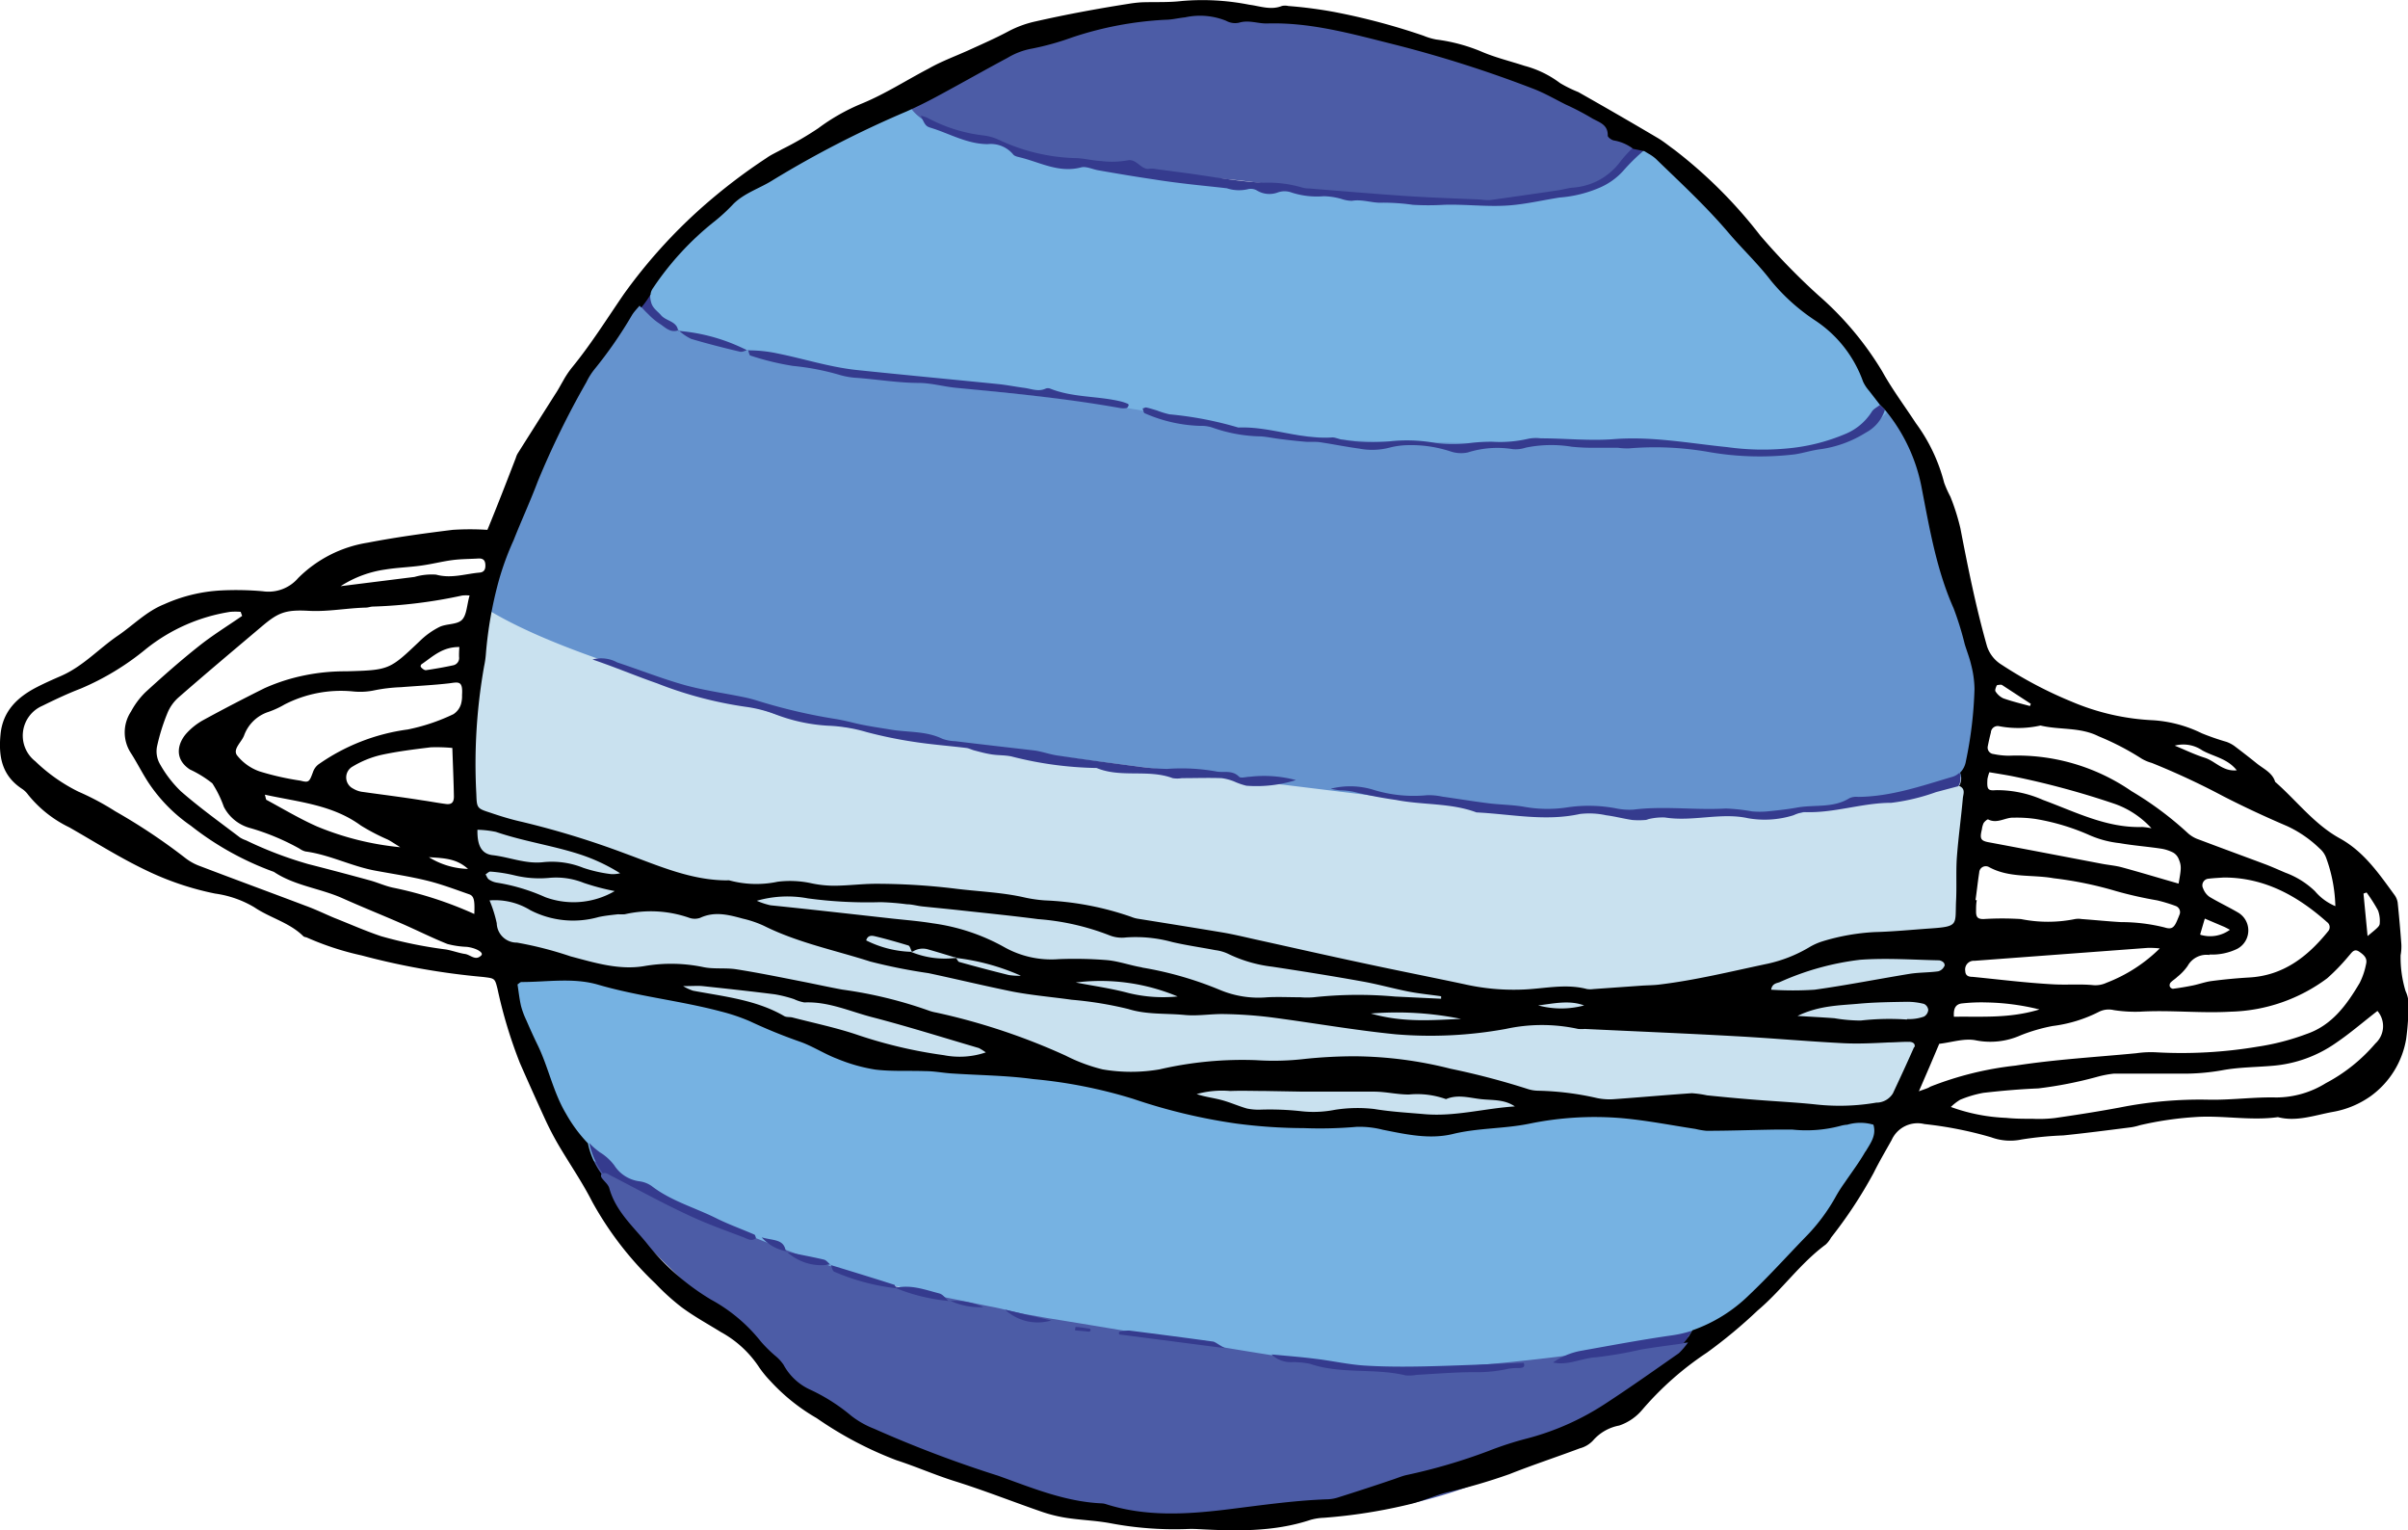 <svg xmlns="http://www.w3.org/2000/svg" viewBox="0 0 260.85 165.73"><defs><style>.cls-1{fill:#c9e1ef;}.cls-2{fill:#6593ce;}.cls-3{fill:#76b2e2;}.cls-4{fill:#4c5ca6;}.cls-5{fill:#353b8e;}</style></defs><g id="Calque_2" data-name="Calque 2"><g id="Calque_1-2" data-name="Calque 1"><path class="cls-1" d="M52.6,63.43s69.63,28.37,160.32,19c0,19-1.27,19.06-1.27,19.06S156.49,123.71,51.72,89.86A90.28,90.28,0,0,1,52.6,63.43Z"/><path class="cls-2" d="M69.34,31.21s96.39,24.86,135.5,12.61C213.85,62,215.4,77.51,214,83.3a21.67,21.67,0,0,1-5.1,2.13c-5.93,1.57-15.29,3.1-18,2.72-4-.57-25.64,0-30.92-.63S88.48,79,83.84,77.28,61.41,71.41,52.6,65.87C53.06,59.7,62.68,40,69.34,31.21Z"/><path class="cls-1" d="M212.89,101.4s-13.3.56-23.73,5.37-44.41-2.1-44.41-2.1-41.85-8.67-49.5-8a74.7,74.7,0,0,1-15.66-.6,68.66,68.66,0,0,1-10.25-1.66c-3.57-1.06-18.48-6-18.48-6s1.77,15.1,3.3,15.38,82.36,29.19,151.45,17.48A154.94,154.94,0,0,0,212.89,101.4Z"/><path class="cls-3" d="M204.85,121.21s-9.69,18.57-19.08,23c-20.71,3.38-26.69,4.85-33.63,4.24s-18.24-1.83-30.75-4.2-38.17-5.7-59.61-20c-7.66-16.29-7.62-20.56-7.62-20.56l16.7,3s15.84,4.32,22.66,6.77,18.68,1.82,18.68,1.82l18.23,4.43,8.51,1.42h17.21l15.49-1.42Z"/><path class="cls-4" d="M61.78,124.29A162.73,162.73,0,0,0,95,138.75c2.58.78,5.27,1.32,8,1.87,1.54.3,3.1.64,4.66.94,1.17.23,2.56.63,3.74.82.9.14,1.45.26,2.31.4,23.59,3.83,32.48,5.84,41.17,5.46a249.47,249.47,0,0,0,30.91-4c-7.44,6.12-22.35,18.67-40,19.54s-44.05,2.52-63.72-17.07S68.35,133.85,61.78,124.29Z"/><path class="cls-3" d="M98.25,10.89S75.51,19.58,69.34,31.21c2,5.73,11,6.67,11,6.67s18.74,3.8,30.26,4.81a208.25,208.25,0,0,1,24.26,3.94l12,1.1,15.54.33h16.17l7.18.53s10.08,1.31,16.06-2,1.24-4.73,1.24-4.73-3.78-7.53-5.59-8-19.82-18.72-19.82-18.72a50.87,50.87,0,0,1-17.59,5.61c-9.26.92-23.88-.59-35.46-2.49C124.61,18.31,105,15.59,98.25,10.89Z"/><path class="cls-4" d="M98.25,10.5s-.16,1.57,2.67,3c1.44.73,4.69,1.14,7,1.9,1.76.59,3.43,1.65,5.82,2,4.05.67,11.18,1.26,19.14,2,4.7.44,8.77,1.24,12.21,1.56,20.67,1.9,20.33,1,25-.25a12.41,12.41,0,0,0,7.54-5.06S139.33-13.11,98.25,10.5Z"/><path d="M103.39,103.73l.12,0,.12,0a.56.56,0,0,0,0-.08Z"/><path d="M98.78,103.1s0,.05,0,.07l.09,0h-.12Z"/><path class="cls-5" d="M175.57,17.44a7,7,0,0,1-5.19,2.88c-.56.05-1.1.22-1.65.3-2.44.36-4.89.71-7.33,1.05a6.06,6.06,0,0,1-1-.06c-2.47-.11-4.94-.19-7.4-.34s-5.09-.37-7.64-.57l-3.56-.29a2.76,2.76,0,0,1-.71-.09,12.93,12.93,0,0,0-4.2-.53c-2.69-.13-5.37-.62-8.06-1l-3.56-.47a2.48,2.48,0,0,0-.71-.05c-1,.19-1.38-1.16-2.49-.89a9.71,9.71,0,0,1-2.8.06c-1-.05-1.91-.32-2.86-.32a20.69,20.69,0,0,1-8.25-2,5.68,5.68,0,0,0-1.61-.45,16.91,16.91,0,0,1-6.12-1.93,4.24,4.24,0,0,0-.68-.21c.45,1,.54,1.15,1.08,1.31,2,.61,3.9,1.75,6.15,1.77a3.16,3.16,0,0,1,2.77,1.11c.15.21.55.27.85.35,2.13.54,4.14,1.68,6.5,1.06.55-.15,1.23.2,1.86.31,2,.35,4.07.7,6.12,1,1.17.19,2.36.34,3.55.48,1.42.17,2.85.3,4.27.47a4.17,4.17,0,0,0,2.35.08,1.33,1.33,0,0,1,.91.16,2.6,2.6,0,0,0,2.29.2,2.17,2.17,0,0,1,1.4,0,8.85,8.85,0,0,0,3.54.42,7.64,7.64,0,0,1,1.88.28,3.82,3.82,0,0,0,1.16.22c1.14-.2,2.23.26,3.3.2a22.76,22.76,0,0,1,3.32.23,28.78,28.78,0,0,0,3.35,0c2.38-.08,4.74.25,7.14.06,1.85-.15,3.62-.57,5.42-.85a13.49,13.49,0,0,0,4.38-1.09,7.33,7.33,0,0,0,2.49-1.79,20.69,20.69,0,0,1,2-2h0l.26-.25-1.21-.25A14.11,14.11,0,0,0,175.57,17.44Z"/><path class="cls-5" d="M171.24,146.29a7.59,7.59,0,0,0-3,1.26c1.64.37,3.07-.48,4.63-.56a43.8,43.8,0,0,0,4.93-.85c1.4-.23,2.83-.42,4.53-.65a6.54,6.54,0,0,0,.95-1.38,12.15,12.15,0,0,1-2.14.5C177.83,145.08,174.54,145.7,171.24,146.29Z"/><path class="cls-5" d="M71.37,35c.64.39,1.19,1.08,2.08.78-.14-1-1.29-1-1.83-1.63-.4-.47-.94-.76-1.1-1.47a2.61,2.61,0,0,1-.08-.86,10.77,10.77,0,0,1-1,1.4c.29.31.55.59.82.84A6.87,6.87,0,0,0,71.37,35Z"/><path d="M260.59,107.34a12.49,12.49,0,0,1-.54-3.89,5.3,5.3,0,0,0,.08-1.19c-.11-1.51-.24-3-.4-4.53a1.9,1.9,0,0,0-.38-.86c-1.68-2.3-3.29-4.65-5.89-6.08-2.76-1.52-4.66-4.07-7-6.12-.3-1-1.26-1.4-2-2s-1.62-1.28-2.44-1.9a3.63,3.63,0,0,0-.83-.43,26.47,26.47,0,0,1-2.68-.93A14,14,0,0,0,233.25,78a25.44,25.44,0,0,1-8.8-2,44.72,44.72,0,0,1-7.6-4,3.69,3.69,0,0,1-1.6-2c-1.2-4.21-2.06-8.5-2.89-12.8a23.64,23.64,0,0,0-1.08-3.41,12,12,0,0,1-.68-1.52,18.65,18.65,0,0,0-3.06-6.44c-1.22-1.87-2.57-3.67-3.65-5.62A34.4,34.4,0,0,0,197,32a70.69,70.69,0,0,1-6.33-6.51,51,51,0,0,0-9.29-9.27c-.59-.42-1.14-.88-1.76-1.25q-4.31-2.55-8.65-5A14.27,14.27,0,0,1,169,9a11.11,11.11,0,0,0-3.85-1.87c-1.59-.52-3.23-.91-4.76-1.58a18.81,18.81,0,0,0-4.8-1.27,6.64,6.64,0,0,1-1.38-.41,71.55,71.55,0,0,0-9.45-2.53,47.09,47.09,0,0,0-5.2-.69,1.54,1.54,0,0,0-.71,0c-1.2.48-2.39,0-3.53-.14A26,26,0,0,0,128,.11c-1.43.17-2.88.09-4.32.14a13.52,13.52,0,0,0-1.41.16c-3.39.53-6.75,1.15-10.1,1.91a11.51,11.51,0,0,0-2.89,1.05c-1.4.75-2.86,1.39-4.31,2.05s-3,1.22-4.36,2c-2.4,1.25-4.68,2.73-7.19,3.77a21.68,21.68,0,0,0-4.78,2.7,34.48,34.48,0,0,1-3.92,2.27c-.56.32-1.15.57-1.67.94a61.56,61.56,0,0,0-7,5.35,56.89,56.89,0,0,0-8.47,9.4c-1.85,2.69-3.58,5.47-5.66,8A10.28,10.28,0,0,0,61,41.24c-.28.48-.55,1-.85,1.44-1.36,2.15-2.73,4.3-4.09,6.46a2.14,2.14,0,0,0-.18.44c-1,2.59-2,5.18-3.08,7.8a29.5,29.5,0,0,0-3.76,0c-3.08.38-6.16.8-9.21,1.39a13.67,13.67,0,0,0-7.53,3.83,4.23,4.23,0,0,1-3.83,1.43A32.61,32.61,0,0,0,24,63.94a17.2,17.2,0,0,0-6.22,1.5c-1.9.76-3.3,2.22-4.94,3.35C10.7,70.24,9,72.17,6.57,73.22,5.69,73.6,4.8,74,4,74.41,1.88,75.5.31,77,.06,79.5S.24,84,2.36,85.41a2.55,2.55,0,0,1,.69.66A12.92,12.92,0,0,0,7.51,89.6c2.84,1.62,5.59,3.37,8.57,4.77a31.41,31.41,0,0,0,7.22,2.4,11.29,11.29,0,0,1,4.26,1.49c1.7,1.15,3.8,1.64,5.3,3.13.1.1.31.09.45.17a31,31,0,0,0,5.87,1.91,77.6,77.6,0,0,0,13.15,2.33c1.27.16,1.27.12,1.57,1.32a50.84,50.84,0,0,0,2.42,8q1.34,3.06,2.74,6.11c.43.93.91,1.86,1.43,2.75,1.21,2.06,2.56,4,3.66,6.16A36.29,36.29,0,0,0,71,139a24.68,24.68,0,0,0,2.84,2.57c1.35,1,2.82,1.8,4.24,2.68a11.64,11.64,0,0,1,4.18,3.86,12,12,0,0,0,1.21,1.47,21,21,0,0,0,5,4,40,40,0,0,0,8.65,4.56c2.12.69,4.16,1.59,6.29,2.26,3.2,1,6.32,2.24,9.48,3.33a15.64,15.64,0,0,0,2.78.67c1.5.22,3,.27,4.51.54a37.35,37.35,0,0,0,8.31.65,11.39,11.39,0,0,1,1.17,0c4.14.22,8.28.34,12.32-1a6.09,6.09,0,0,1,1.41-.22,57.61,57.61,0,0,0,9.41-1.49c1.33-.32,2.56-.9,3.86-1.24a62.87,62.87,0,0,0,6.86-2c2.52-1,5.08-1.84,7.61-2.79a3,3,0,0,0,1.43-.84,4.94,4.94,0,0,1,2.84-1.63,5.61,5.61,0,0,0,2.51-1.72,33.79,33.79,0,0,1,7-6.18,54,54,0,0,0,5.5-4.57c2.61-2.2,4.58-5.08,7.36-7.13a2.89,2.89,0,0,0,.58-.75,48.79,48.79,0,0,0,4.61-7c.6-1.21,1.29-2.38,1.95-3.56a3.08,3.08,0,0,1,3.55-1.74,41.48,41.48,0,0,1,7.23,1.43,6,6,0,0,0,3.31.24,38.24,38.24,0,0,1,4.51-.44c2.45-.25,4.9-.57,7.35-.88a6,6,0,0,0,.93-.22,36.52,36.52,0,0,1,5.9-.88c3-.23,6.05.42,9.07,0,2,.53,4-.21,5.91-.56a10.08,10.08,0,0,0,4.16-1.73,9.61,9.61,0,0,0,3.82-6.17,28.47,28.47,0,0,0,.26-3.81A3.34,3.34,0,0,0,260.59,107.34Zm-4.23-10.69a17.22,17.22,0,0,1,1.24,1.94,3.28,3.28,0,0,1,.19,1.38c0,.32-.19.48-1.32,1.4-.15-1.6-.3-3.1-.44-4.6Zm-17.8-15.39c1.21.68,2.71.86,3.74,2.16-1.5.16-2.33-1-3.47-1.36s-2.17-.87-3.25-1.31A3.63,3.63,0,0,1,238.56,81.26Zm-22.27-7c0-.09.27-.09.41-.11a.32.32,0,0,1,.23.07l3.06,2-.09.24c-1-.27-1.94-.5-2.88-.83a2,2,0,0,1-.85-.75C216.08,74.76,216.2,74.45,216.29,74.26Zm-.62,5a.74.74,0,0,1,.87-.62,11,11,0,0,0,4.5-.07c2.07.5,4.29.15,6.3,1.17A28.86,28.86,0,0,1,232,82.16a4.41,4.41,0,0,0,1.09.46,80.5,80.5,0,0,1,7.77,3.62c2.26,1.16,4.57,2.23,6.91,3.23a12.78,12.78,0,0,1,3.51,2.42,2.43,2.43,0,0,1,.7,1,16.33,16.33,0,0,1,1,5.24,5.81,5.81,0,0,1-2.21-1.62,9.18,9.18,0,0,0-3.2-2c-.73-.31-1.46-.64-2.2-.92-2.38-.89-4.76-1.76-7.14-2.66a3.44,3.44,0,0,1-1.21-.69,36.19,36.19,0,0,0-6.12-4.56,21.82,21.82,0,0,0-13.28-3.84,8.35,8.35,0,0,1-1.66-.18.7.7,0,0,1-.63-.85Q215.49,80,215.67,79.31Zm23.67,24.11a6.26,6.26,0,0,0,3-.61,2.25,2.25,0,0,0,.13-3.92c-1-.59-2.11-1.11-3.13-1.72a1.93,1.93,0,0,1-.68-.9.72.72,0,0,1,.58-1.06c.55-.07,1.1-.09,1.66-.13,4.42,0,8,2,11.18,4.83a.67.67,0,0,1,.11,1c-2.23,2.76-4.87,4.81-8.6,5-1.35.08-2.7.21-4,.38-.71.09-1.39.35-2.09.49s-1.41.26-2.12.35a.44.44,0,0,1-.33-.24.47.47,0,0,1,.08-.43c.21-.23.5-.39.72-.61a5.64,5.64,0,0,0,1.14-1.21A2.33,2.33,0,0,1,239.34,103.42Zm-1-2.19c.17-.57.31-1.07.5-1.7l2,.85c.2.08.39.19.72.36A3.63,3.63,0,0,1,238.36,101.23ZM215.29,84.39a4.06,4.06,0,0,1,.21-.76c.88.15,1.74.28,2.59.45a89.94,89.94,0,0,1,11.06,3,9.81,9.81,0,0,1,3.91,2.62,7,7,0,0,0-1-.14c-3.88.12-7.26-1.65-10.75-2.93a12.3,12.3,0,0,0-5.09-1.06C215.32,85.65,215.23,85.48,215.29,84.39Zm-.6,5.43a2.28,2.28,0,0,1,.19-.69c.11-.17.41-.43.49-.39,1,.51,1.85-.24,2.78-.19a14.19,14.19,0,0,1,2.36.14,24.17,24.17,0,0,1,5.9,1.78,11,11,0,0,0,3.21.84c1.47.26,3,.37,4.45.59a4.34,4.34,0,0,1,1.36.44A1.42,1.42,0,0,1,236,93c.32.78.3,1,0,2.69-2.07-.59-4.11-1.21-6.17-1.77-.68-.18-1.4-.24-2.1-.37-4.05-.77-8.1-1.55-12.16-2.31C214.57,91.07,214.43,90.88,214.69,89.82Zm-.29,4.68a.71.71,0,0,1,1.06-.6c2.21,1.21,4.68.79,7,1.21a40.16,40.16,0,0,1,6.76,1.39,43.24,43.24,0,0,0,4.43,1,16.65,16.65,0,0,1,2.05.62.71.71,0,0,1,.37,1c-.05.15-.12.3-.18.45-.36.88-.61,1.12-1.4.87a19.39,19.39,0,0,0-4.73-.58c-1.42-.08-2.84-.23-4.26-.33a2.17,2.17,0,0,0-.72,0,14.82,14.82,0,0,1-5.86,0,32.34,32.34,0,0,0-4.06,0c-.62,0-.81-.2-.8-.86,0-.4,0-.8.08-1.19l-.14,0C214.14,96.54,214.24,95.51,214.4,94.5Zm-.7,11.29c-.42,0-.79-.1-.81-.63a.94.94,0,0,1,1-1.11l18.79-1.4a10.11,10.11,0,0,1,1.28.06,16.75,16.75,0,0,1-5.77,3.72,2.82,2.82,0,0,1-1.4.26c-1.5-.15-3,0-4.5-.1C219.4,106.43,216.55,106.07,213.7,105.79Zm7.23,3.53c-3.29,1-6.28.74-9.27.79-.06-.86.15-1.39.94-1.45a18.9,18.9,0,0,1,2.6-.1A25.62,25.62,0,0,1,220.93,109.32ZM54,63a30.41,30.41,0,0,1,1.63-4.48c.85-2.15,1.82-4.25,2.63-6.4a92.65,92.65,0,0,1,5.26-10.73A7.34,7.34,0,0,1,64.39,40a46.09,46.09,0,0,0,4.08-5.89c.2-.32.47-.61.81-1l.19.19a10.77,10.77,0,0,0,1-1.4,1.4,1.4,0,0,1,.27-.7A31.6,31.6,0,0,1,77.37,24a19.42,19.42,0,0,0,2.11-1.95c1.23-1.19,2.88-1.67,4.28-2.57A111.7,111.7,0,0,1,98.2,12.07c1.24-.55,2.45-1.16,3.64-1.81,2.45-1.32,4.87-2.7,7.31-4a7.76,7.76,0,0,1,2.66-1,29.46,29.46,0,0,0,4.36-1.22,37.91,37.91,0,0,1,10.06-1.9c.71,0,1.42-.19,2.14-.26a7.55,7.55,0,0,1,4.45.37,2,2,0,0,0,1.39.21c1.06-.33,2.06.11,3.07.08,4.7-.14,9.17,1.13,13.65,2.25a131.61,131.61,0,0,1,15.24,4.85c1.18.46,2.3,1.11,3.44,1.68a28.67,28.67,0,0,1,2.75,1.43c.74.47,1.85.66,1.8,1.94,0,.17.4.47.66.52a4.76,4.76,0,0,1,2.1.91l1.21.25.41.25h0a4.58,4.58,0,0,1,.82.57c2.68,2.6,5.43,5.13,7.87,8,1.49,1.76,3.18,3.34,4.59,5.18a21.45,21.45,0,0,0,4.79,4.32,13.26,13.26,0,0,1,5.21,6.64,4.17,4.17,0,0,0,.66,1l1.16,1.5.55.55a18.66,18.66,0,0,1,4,8.57c.85,4.38,1.6,8.8,3.44,12.93a33.4,33.4,0,0,1,1.2,3.87c.23.76.53,1.5.7,2.26a11,11,0,0,1,.36,2.6,43.83,43.83,0,0,1-.93,7.82,2.29,2.29,0,0,1-.63,1.25,1.69,1.69,0,0,1-.11,1.46l.08,0c.64.33.37.87.33,1.29-.19,2.14-.49,4.27-.65,6.42-.11,1.59,0,3.19-.09,4.79-.1,2.52.31,2.7-2.82,2.91-2,.14-4,.34-6,.39a23.44,23.44,0,0,0-5.64,1,6.73,6.73,0,0,0-1.5.68,15.21,15.21,0,0,1-4.42,1.74c-3.9.82-7.77,1.78-11.73,2.26-.63.08-1.27.08-1.91.12l-5.24.37a2.55,2.55,0,0,1-.72,0c-2.38-.63-4.76,0-7.13.06a24.23,24.23,0,0,1-6.18-.59c-3.67-.78-7.35-1.5-11-2.29-3.9-.83-7.78-1.71-11.68-2.57-1.16-.26-2.32-.54-3.5-.74-3.06-.51-6.13-1-9.19-1.49a3.22,3.22,0,0,1-.69-.2,32.32,32.32,0,0,0-9.34-1.78,15.17,15.17,0,0,1-2.13-.3c-2.58-.6-5.21-.66-7.81-1a71,71,0,0,0-8.36-.5c-1.51,0-3,.2-4.52.21a12,12,0,0,1-2.6-.29,10.84,10.84,0,0,0-3.55-.14A11.15,11.15,0,0,1,79,95.34a.85.85,0,0,0-.23,0c-3.92,0-7.44-1.59-11-2.89A93.82,93.82,0,0,0,56.53,89c-1.17-.26-2.31-.61-3.45-1-1.41-.45-1.43-.5-1.48-2a60.56,60.56,0,0,1,.84-13.84,9.9,9.9,0,0,0,.2-1.42A43.13,43.13,0,0,1,54,63Zm156.62,41.63a1,1,0,0,1-.66.56c-1,.14-2.06.11-3.08.27-3.43.56-6.85,1.24-10.3,1.72a35.33,35.33,0,0,1-4.72,0c.12-.69.6-.69.93-.82a29.61,29.61,0,0,1,8.7-2.42c2.84-.21,5.72,0,8.58.06C210.4,104.06,210.75,104.29,210.63,104.65Zm-39,4.25a9.61,9.61,0,0,1-5,0C168.23,108.7,170,108.26,171.64,108.9Zm-47.93-4.12c-1.25-.21-2.48-.66-3.74-.78a43.77,43.77,0,0,0-5.25-.11,10.39,10.39,0,0,1-6-1.35,21.9,21.9,0,0,0-7.66-2.53c-1.41-.23-2.84-.35-4.26-.5-4.44-.49-8.88-1-13.31-1.45a8,8,0,0,1-1.49-.49,12,12,0,0,1,5.54-.26,48.17,48.17,0,0,0,7.87.41,27.36,27.36,0,0,1,2.85.23c.55,0,1.1.17,1.66.23,1.42.15,2.84.28,4.27.44,2.76.3,5.54.58,8.3.94a26.62,26.62,0,0,1,7.66,1.73,3.67,3.67,0,0,0,1.86.25,14.9,14.9,0,0,1,5,.5c1.55.36,3.13.58,4.69.88a4.46,4.46,0,0,1,1.35.39,14.9,14.9,0,0,0,4.8,1.4c3.22.49,6.44,1,9.66,1.58,1.72.3,3.41.78,5.13,1.12,1.15.22,2.32.33,3.49.5l0,.27-5-.24a44.71,44.71,0,0,0-8.81.08,8.64,8.64,0,0,1-1.44,0c-1.19,0-2.39-.06-3.57,0a10.81,10.81,0,0,1-5.15-.8A38.36,38.36,0,0,0,123.71,104.78Zm3.9,3.15a15.76,15.76,0,0,1-5.34-.37c-1.9-.51-3.87-.78-5.72-1.14A21.61,21.61,0,0,1,127.61,107.93Zm-17-2.24a7.21,7.21,0,0,1-1.32-.08q-2.67-.66-5.31-1.4c-.16,0-.26-.26-.38-.43l-.12,0-.12,0a9.59,9.59,0,0,1-4.49-.61l-.09,0s0,0,0-.07a11.63,11.63,0,0,1-4.93-1.24c.18-.61.66-.51.94-.45,1.22.29,2.43.64,3.63,1,.17.06.25.41.36.66h.12a2,2,0,0,1,1.7-.22c.93.26,1.86.55,2.79.83l.19,0a.56.56,0,0,1,0,.08A24.11,24.11,0,0,1,110.64,105.69Zm47.72,4.67c-3.14.13-6.29.43-9.81-.58A34.87,34.87,0,0,1,158.36,110.36ZM41.78,61.67c1.25-.2,2.52-.24,3.78-.41s2.32-.46,3.49-.61c.94-.12,1.89-.11,2.84-.17.54,0,.68.3.69.73s-.12.76-.64.8c-1.56.14-3.07.67-4.7.22a6.66,6.66,0,0,0-2.34.25l-8,1A12,12,0,0,1,41.78,61.67Zm-8.32,4.48c2.09.11,4.12-.3,6.19-.35.23,0,.47-.1.71-.11a52.94,52.94,0,0,0,9.72-1.2,4,4,0,0,1,.79,0c-.3,1-.3,2.11-.83,2.64s-1.66.4-2.42.76a8.37,8.37,0,0,0-2.13,1.52c-3.3,3.13-3.29,3.16-8,3.29a21.83,21.83,0,0,0-6.38.91,20.7,20.7,0,0,0-2.46.92c-2.21,1.1-4.41,2.24-6.57,3.42a7.08,7.08,0,0,0-1.88,1.47c-.9,1-1.43,2.72.37,3.91A12,12,0,0,1,23,84.83a12.09,12.09,0,0,1,1.25,2.55,4.53,4.53,0,0,0,2.91,2.31,25.43,25.43,0,0,1,5.28,2.21,1.94,1.94,0,0,0,.65.31c2.62.35,5,1.61,7.58,2.08,1.88.35,3.78.63,5.63,1.09,1.54.38,3,.94,4.53,1.47.53.19.61.68.55,2.13a41.58,41.58,0,0,0-8.81-2.85c-.85-.18-1.66-.56-2.51-.79-2.22-.61-4.46-1.2-6.69-1.77A42.05,42.05,0,0,1,26.64,91,3.16,3.16,0,0,1,26,90.7c-2.15-1.64-4.35-3.21-6.4-5a12.65,12.65,0,0,1-2.3-3A2.78,2.78,0,0,1,17,80.89a21.4,21.4,0,0,1,1.13-3.65,4.55,4.55,0,0,1,1.22-1.72c2.93-2.56,5.92-5.07,8.89-7.58C30.07,66.38,30.83,66,33.46,66.15Zm16.27,5a.8.8,0,0,1-.6.89c-1,.22-2,.39-3,.54-.16,0-.38-.16-.51-.31s0-.33.14-.4c1.14-.79,2.19-1.82,4-1.8C49.73,70.55,49.72,70.85,49.73,71.16ZM48.67,74c1-.14,1.49-.3,1.38,1.28a3.11,3.11,0,0,1-.12,1,2,2,0,0,1-.81,1.06A21.1,21.1,0,0,1,44.17,79a21.84,21.84,0,0,0-9.7,3.8,1.8,1.8,0,0,0-.54.74c-.42,1.15-.46,1.24-1.39,1a29.61,29.61,0,0,1-4.42-1,5.36,5.36,0,0,1-2.45-1.75c-.47-.67.49-1.41.77-2.14a4.18,4.18,0,0,1,2.66-2.56,10,10,0,0,0,1.73-.8,13.36,13.36,0,0,1,7.42-1.41,7.44,7.44,0,0,0,2.35-.13,17.64,17.64,0,0,1,2.83-.33C45.18,74.28,46.93,74.2,48.67,74ZM39.09,89.4A22.78,22.78,0,0,0,42,90.92c.39.2.74.45,1.36.83a31.27,31.27,0,0,1-9-2.24c-1.88-.83-3.65-1.89-5.46-2.87-.1,0-.11-.27-.21-.58C32.35,86.86,36,87.14,39.09,89.4Zm.27-3.63a2.6,2.6,0,0,1-1.09-.36A1.35,1.35,0,0,1,38.22,83a10.64,10.64,0,0,1,3.05-1.24c1.78-.39,3.59-.61,5.39-.83A18.43,18.43,0,0,1,49,81c.06,1.82.14,3.54.17,5.25,0,.65-.25.89-.85.82-.87-.11-1.73-.28-2.59-.4C43.61,86.33,41.49,86.07,39.36,85.77ZM50.7,94.1a8.46,8.46,0,0,1-4.24-1.27C48.25,92.94,49.47,93,50.7,94.1Zm1.43,9.37c-.62.63-1.17-.08-1.76-.16s-1.38-.37-2.08-.49a47.34,47.34,0,0,1-7-1.43c-1.73-.58-3.41-1.33-5.11-2-1-.42-2-.91-3.08-1.3-3.8-1.44-7.62-2.84-11.42-4.29A5.84,5.84,0,0,1,20,92.86a64,64,0,0,0-7.51-5,28.43,28.43,0,0,0-4-2.13,18.57,18.57,0,0,1-4.67-3.29,3.52,3.52,0,0,1,.76-6c1.36-.67,2.73-1.32,4.14-1.86a28.59,28.59,0,0,0,7.12-4.32,19.39,19.39,0,0,1,9.09-4,7.22,7.22,0,0,1,1.14,0l.16.44c-1.56,1.08-3.19,2.08-4.67,3.26-2,1.58-3.92,3.28-5.8,5a8.6,8.6,0,0,0-1.57,2.1,4.08,4.08,0,0,0,0,4.51c.64,1,1.18,2.08,1.83,3.09a17.27,17.27,0,0,0,4.65,4.76,32.21,32.21,0,0,0,9,5c2.26,1.51,5,1.77,7.44,2.86,2.1.94,4.25,1.8,6.36,2.72,1.68.73,3.32,1.56,5,2.23a9.68,9.68,0,0,0,2.11.31C51.64,102.68,52.43,103.17,52.13,103.47Zm-.41-13.61a10.94,10.94,0,0,1,2,.23c2.92,1,6,1.45,8.93,2.38a19.68,19.68,0,0,1,4.53,2.1,3.32,3.32,0,0,1-1,.09,15,15,0,0,1-3-.68,9.11,9.11,0,0,0-4.43-.6c-1.86.18-3.58-.56-5.39-.77C52.05,92.46,51.69,91.38,51.72,89.86Zm.88,4.83c.17-.1.36-.31.52-.3a16,16,0,0,1,2.59.4,11.45,11.45,0,0,0,3.78.28,8.05,8.05,0,0,1,3.74.54,25.64,25.64,0,0,0,3.36.89,8.85,8.85,0,0,1-7.52.66,20.89,20.89,0,0,0-5.23-1.57,2.09,2.09,0,0,1-.88-.35C52.79,95.13,52.72,94.88,52.6,94.69Zm149.48,30c-.67,1.18-1.49,2.26-2.25,3.38a16.12,16.12,0,0,0-.91,1.41,20.24,20.24,0,0,1-3.43,4.58c-2,2.07-3.93,4.21-6,6.17a16.58,16.58,0,0,1-6.17,3.84,6.54,6.54,0,0,1-.95,1.38l.49-.07a8,8,0,0,1-1,1.17c-2.68,1.87-5.34,3.76-8.08,5.54a28.66,28.66,0,0,1-8.47,3.72,36,36,0,0,0-4.08,1.33,61.8,61.8,0,0,1-8.91,2.61c-.47.11-.91.3-1.36.45-2,.68-4.08,1.36-6.12,2a4.32,4.32,0,0,1-1.18.17c-3.68.14-7.3.68-11,1.13-4.26.51-8.59.74-12.8-.59a1.88,1.88,0,0,0-.47-.1c-4-.17-7.59-1.68-11.28-3a128.25,128.25,0,0,1-13.41-5.08,9.83,9.83,0,0,1-2.48-1.4,20,20,0,0,0-4.42-2.82,6.19,6.19,0,0,1-2.92-2.71,4.59,4.59,0,0,0-.93-1,14.65,14.65,0,0,1-1.53-1.52A17.66,17.66,0,0,0,77,140.73a25.8,25.8,0,0,1-7-6.17c-1.51-1.83-3.33-3.46-4-5.89-.12-.43-.58-.75-.84-1.15a.39.39,0,0,1,0-.4h0a8.35,8.35,0,0,1-1.47-3.3,15.81,15.81,0,0,1-2.37-3.2c-1.41-2.36-1.91-5.07-3.11-7.51-.42-.86-.81-1.73-1.19-2.61a8.88,8.88,0,0,1-.58-1.56c-.18-.78-.26-1.57-.38-2.33.18-.12.3-.26.42-.26,2.78,0,5.62-.5,8.32.29,4.38,1.28,8.92,1.73,13.3,2.9a20.26,20.26,0,0,1,3.16,1.07,56.84,56.84,0,0,0,5.31,2.17c1.42.48,2.71,1.35,4.12,1.88a18.23,18.23,0,0,0,4.12,1.17c1.8.22,3.64.1,5.46.17.94,0,1.88.19,2.82.25,3,.2,5.92.21,8.84.61A53,53,0,0,1,122.75,119a61.82,61.82,0,0,0,11.13,2.67,57,57,0,0,0,7.37.5,45.53,45.53,0,0,0,5.72-.14,10.24,10.24,0,0,1,2.84.32c2.52.5,5.07,1.07,7.6.45,2.72-.66,5.52-.55,8.26-1.11a35,35,0,0,1,10-.6c2.7.24,5.37.77,8,1.17a8.08,8.08,0,0,0,1.18.2c2.47,0,4.94-.09,7.42-.13.63,0,1.27,0,1.9,0a14.41,14.41,0,0,0,5.23-.41,3.4,3.4,0,0,1,.71-.12,5,5,0,0,1,2.83,0C203.3,123,202.57,123.87,202.08,124.73ZM74,106.79c1,0,1.57-.05,2.11,0,2.61.28,5.22.56,7.82.89a13.75,13.75,0,0,1,2.08.52,4.55,4.55,0,0,0,1.12.36c2.63-.12,5,1,7.44,1.62,3.84,1,7.65,2.2,11.47,3.32a6.56,6.56,0,0,1,.75.47,8.83,8.83,0,0,1-4.55.3A50.42,50.42,0,0,1,93,112.11c-2.33-.8-4.76-1.3-7.15-1.92-.3-.08-.67,0-.93-.17-3-1.74-6.48-2.1-9.84-2.73A5.27,5.27,0,0,1,74,106.79Zm55.61,11.7a10.26,10.26,0,0,1,3.65-.34c1.28-.05,2.56,0,3.84,0l4.07.07,3.84,0c1.27,0,2.55,0,3.83,0s2.53.32,3.8.31a9.27,9.27,0,0,1,4,.5c1.25-.54,2.53-.14,3.78,0s2.52,0,3.68.79c-3.28.21-6.48,1.12-9.76.84-1.83-.16-3.67-.26-5.47-.56a15.71,15.71,0,0,0-4.28.09,11.93,11.93,0,0,1-3.54.16,31.12,31.12,0,0,0-4.54-.18,6.1,6.1,0,0,1-1.42-.12c-.92-.26-1.8-.66-2.72-.91S130.56,118.8,129.65,118.49Zm77.73-5.08c-.74,1.68-1.51,3.34-2.29,5a2.1,2.1,0,0,1-1.8,1,23.47,23.47,0,0,1-6.43.21c-2.3-.25-4.61-.35-6.91-.54-1.67-.13-3.34-.29-5-.46a11.76,11.76,0,0,0-1.64-.23c-2.78.19-5.56.44-8.35.64a6.71,6.71,0,0,1-1.9-.11,31.41,31.41,0,0,0-6.41-.8,3.87,3.87,0,0,1-1.16-.2,81.85,81.85,0,0,0-8.31-2.18,43.48,43.48,0,0,0-10.36-1.35,52.46,52.46,0,0,0-5.47.29,28.91,28.91,0,0,1-5.26.13,39.81,39.81,0,0,0-10.45,1,18.21,18.21,0,0,1-6.16,0,18.53,18.53,0,0,1-4-1.49,69.56,69.56,0,0,0-14-4.66,4.81,4.81,0,0,1-.92-.25,46.94,46.94,0,0,0-9.27-2.24c-1.48-.27-3-.61-4.44-.89-2.34-.46-4.69-.94-7.05-1.31-1.16-.18-2.39,0-3.54-.23a17.07,17.07,0,0,0-6.41-.12c-2.74.47-5.39-.36-8-1.05A39.51,39.51,0,0,0,56,102.08a2.16,2.16,0,0,1-2.19-2.1,13.75,13.75,0,0,0-.78-2.47,7.32,7.32,0,0,1,4.42,1.06,10.12,10.12,0,0,0,7.4.74c.69-.15,1.41-.22,2.11-.3a5.76,5.76,0,0,0,.72,0,12.6,12.6,0,0,1,7,.39,1.78,1.78,0,0,0,1.16,0c1.58-.74,3.11-.33,4.65.09a11.58,11.58,0,0,1,2.26.77c3.66,1.83,7.66,2.63,11.52,3.87a59.87,59.87,0,0,0,6.32,1.26c3,.64,6.07,1.38,9.12,2,2.11.4,4.26.58,6.39.88a40,40,0,0,1,6.12,1c2,.63,4.11.45,6.16.65,1.41.13,2.86-.14,4.29-.1a46.68,46.68,0,0,1,5,.35c4.51.59,9,1.39,13.52,1.84a45.44,45.44,0,0,0,11.92-.58,18.39,18.39,0,0,1,7.85,0,4.11,4.11,0,0,0,.71,0c5.42.26,10.84.48,16.25.78,3.9.21,7.79.56,11.69.76,1.67.09,3.35,0,5-.08.71,0,1.43-.08,2.15-.06C207.2,112.8,207.53,113.05,207.38,113.41Zm-.78-3a27.61,27.61,0,0,0-5,.11,17.22,17.22,0,0,1-2.84-.25c-1.18-.09-2.37-.15-4-.25,2.34-1.13,4.5-1.13,6.61-1.32,1.73-.16,3.48-.18,5.22-.21a7.31,7.31,0,0,1,1.87.23.81.81,0,0,1,.46.65.92.92,0,0,1-.46.72A4.78,4.78,0,0,1,206.6,110.36Zm1.29,7.81,1.22-2.82,1-2.36c1.34-.15,2.75-.64,4-.37a8.06,8.06,0,0,0,4.84-.56,18.82,18.82,0,0,1,3.45-1,15.1,15.1,0,0,0,5-1.53,2.37,2.37,0,0,1,1.62-.19,15.26,15.26,0,0,0,2.86.17c3.27-.19,6.55.19,9.81,0a18.24,18.24,0,0,0,10.45-3.62,22,22,0,0,0,2.32-2.4c.32-.34.57-.87,1.14-.48s.91.73.74,1.38a7.7,7.7,0,0,1-.68,2c-1.4,2.37-3,4.59-5.74,5.53a26,26,0,0,1-5.32,1.38,49.7,49.7,0,0,1-11,.61,11,11,0,0,0-2.14.1c-4.37.42-8.77.67-13.09,1.34a35.71,35.71,0,0,0-9.25,2.29C208.9,117.83,208.61,117.91,207.89,118.17ZM257.32,113a18.2,18.2,0,0,1-5.37,4.3,10.23,10.23,0,0,1-5.37,1.55c-2.47-.06-4.94.3-7.41.24a44.54,44.54,0,0,0-9.5.84c-2.35.44-4.72.81-7.09,1.15a14.62,14.62,0,0,1-2.39.08c-.95,0-1.91,0-2.86-.1a19.81,19.81,0,0,1-6-1.18,5.54,5.54,0,0,1,1-.78,12.12,12.12,0,0,1,2.52-.75c2-.23,4-.4,5.94-.48a43.59,43.59,0,0,0,6.34-1.24,11.1,11.1,0,0,1,1.86-.36c2.4,0,4.79,0,7.19,0a23.76,23.76,0,0,0,4.52-.36c1.79-.34,3.64-.33,5.46-.49a13.89,13.89,0,0,0,6.89-2.48c1.48-1,2.88-2.21,4.49-3.46A2.53,2.53,0,0,1,257.32,113Z"/><path class="cls-5" d="M65.64,127.05a1.9,1.9,0,0,1,.43.21c2.83,1.45,5.62,3,8.49,4.33,1.94.92,4,1.65,6,2.41.4.16.87.48,1.34.08-.06-.13-.08-.34-.18-.38-1.37-.6-2.79-1.1-4.13-1.77-2.35-1.17-4.92-1.88-7-3.49a3,3,0,0,0-1.32-.51,3.81,3.81,0,0,1-2.72-1.72,5.58,5.58,0,0,0-1.58-1.43,8.15,8.15,0,0,1-1.14-1,8.35,8.35,0,0,0,1.47,3.3A.53.53,0,0,1,65.64,127.05Z"/><path class="cls-5" d="M201.28,86.3a1.83,1.83,0,0,0-.94.14c-1.72,1.08-3.72.69-5.58,1-1.09.2-2.2.32-3.3.43a9.33,9.33,0,0,1-1.67,0,19.86,19.86,0,0,0-2.85-.31c-3.34.19-6.69-.3-10,.12a7.12,7.12,0,0,1-1.89-.14,15.88,15.88,0,0,0-5.24-.11,14.16,14.16,0,0,1-4.77-.07c-1.25-.21-2.54-.21-3.81-.37-1.66-.21-3.31-.48-5-.72a6.83,6.83,0,0,0-1.67-.15,14.81,14.81,0,0,1-5.92-.63,8.58,8.58,0,0,0-4.5-.07c.33.06.65.13,1,.17a8.12,8.12,0,0,1,1.41.14,47.08,47.08,0,0,0,4.68.9c2.89.57,5.91.3,8.71,1.35,3.73.18,7.44,1,11.21.17a8.55,8.55,0,0,1,2.84.14c.95.12,1.88.37,2.82.51a8.42,8.42,0,0,0,1.42,0c.16,0,.31-.1.46-.12a6.38,6.38,0,0,1,1.67-.15c3,.48,6.07-.57,9,.08a10.46,10.46,0,0,0,4.92-.32,4.52,4.52,0,0,1,1.12-.35c3.22.16,6.29-1,9.49-1a22.27,22.27,0,0,0,4.84-1.16l2.42-.64a1.69,1.69,0,0,0,.11-1.46,1.85,1.85,0,0,1-.78.45C208.16,85.11,204.84,86.27,201.28,86.3Z"/><path d="M73.51,35.79h-.06v0Z"/><path class="cls-5" d="M204.19,44.37a4.23,4.23,0,0,1-2.07,2.48,12.48,12.48,0,0,1-4.86,1.79c-.94.11-1.86.41-2.8.56a32.16,32.16,0,0,1-9.24-.23,33.6,33.6,0,0,0-8.79-.41,7.94,7.94,0,0,1-1.18-.07c-.79,0-1.58,0-2.38,0a22.61,22.61,0,0,1-2.6-.11,13.72,13.72,0,0,0-5,.1,3.42,3.42,0,0,1-1.4.16A10.54,10.54,0,0,0,159,49a3.56,3.56,0,0,1-1.86-.11,13.69,13.69,0,0,0-4.71-.68,8.44,8.44,0,0,0-1.88.26,7.46,7.46,0,0,1-3.32.11c-1.42-.19-2.82-.48-4.24-.69-.55-.08-1.12,0-1.67-.06-.87-.07-1.73-.17-2.6-.28-.71-.08-1.41-.24-2.12-.29a16.55,16.55,0,0,1-5.17-.92,3.72,3.72,0,0,0-1.41-.22,16,16,0,0,1-6-1.36c-.13,0-.17-.35-.25-.53.13,0,.28-.13.4-.1.39.08.77.21,1.15.32a9.42,9.42,0,0,0,1.37.42,38.74,38.74,0,0,1,7.45,1.43c3.45-.14,6.73,1.33,10.19,1.07.38,0,.77.23,1.16.25a19.52,19.52,0,0,0,5,.18,17.19,17.19,0,0,1,5,.17,14.3,14.3,0,0,0,3.81,0,18.88,18.88,0,0,1,2.38-.13,13.61,13.61,0,0,0,3.81-.31,4.14,4.14,0,0,1,1.41-.06c2.63,0,5.28.29,7.89.09,4.17-.33,8.21.45,12.31.86a27.8,27.8,0,0,0,6.44.15A20.88,20.88,0,0,0,199.89,47a6.17,6.17,0,0,0,2.86-2.39c.18-.32.59-.51.89-.75Z"/><path class="cls-5" d="M64.18,71.42a3.64,3.64,0,0,1,2.69.32c2.42.8,4.79,1.74,7.23,2.43,2.07.58,4.22.87,6.33,1.3a15.19,15.19,0,0,1,1.61.41,60.29,60.29,0,0,0,8.58,2c.71.12,1.4.29,2.1.46,1.24.29,2.5.46,3.75.67,1.87.32,3.83.13,5.62,1a4.63,4.63,0,0,0,1.4.26c2.85.35,5.7.67,8.54,1,.85.11,1.68.43,2.54.55,2.92.43,5.84.82,8.76,1.2a24.91,24.91,0,0,0,3.1.25,21.47,21.47,0,0,1,5.24.26c.84.2,1.79-.2,2.56.59.2.19.76,0,1.15,0a13.44,13.44,0,0,1,5,.36,14.27,14.27,0,0,1-5.36.61,7.49,7.49,0,0,1-1.33-.46,5.59,5.59,0,0,0-1.36-.36c-1.43-.05-2.87,0-4.3,0a3,3,0,0,1-1,0c-2.67-1-5.59,0-8.24-1.1a39.37,39.37,0,0,1-9.22-1.25c-.7-.15-1.43-.11-2.14-.22s-1.23-.26-1.84-.42c-.31-.07-.6-.24-.91-.28-1.89-.23-3.79-.37-5.66-.66a47.5,47.5,0,0,1-5.15-1.06,17.07,17.07,0,0,0-4.18-.69,18.82,18.82,0,0,1-5.59-1.19,14.47,14.47,0,0,0-3.21-.84A42.76,42.76,0,0,1,71.17,74C68.89,73.21,66.66,72.26,64.18,71.42Z"/><path class="cls-5" d="M81,37.94a15.2,15.2,0,0,1,3.29.35c2.87.58,5.66,1.49,8.61,1.79,5.07.53,10.13,1,15.19,1.51,1,.1,1.9.29,2.84.41.78.1,1.55.46,2.35.08a.69.69,0,0,1,.47,0c2.48,1,5.18.78,7.73,1.41a5.3,5.3,0,0,1,.67.23c.06,0,.13.14.11.18s-.12.28-.21.29a2.06,2.06,0,0,1-.7,0c-5.89-1.05-11.83-1.62-17.77-2.19-1.33-.13-2.65-.51-4-.53-2.24,0-4.43-.37-6.64-.54a8.56,8.56,0,0,1-1.89-.3,27,27,0,0,0-5.13-1,29,29,0,0,1-4.62-1.12c-.13,0-.17-.38-.27-.57Z"/><path class="cls-5" d="M73.45,35.83a19.89,19.89,0,0,1,6.27,1.54c.43.18.85.39,1.28.58l.06-.07c-.29.07-.62.27-.89.21-1.78-.42-3.55-.87-5.3-1.39a5.57,5.57,0,0,1-1.35-.92Z"/><path class="cls-5" d="M137.74,146.68c1.7.16,3.26.28,4.82.48,1.74.21,3.46.6,5.2.72,2.21.14,4.44.14,6.67.09,3.54-.08,7.09-.25,10.63-.38.19.53-.18.53-.47.56a7.13,7.13,0,0,0-1.14.07,15.54,15.54,0,0,1-3.79.38c-2.06,0-4.13.18-6.2.29a4.37,4.37,0,0,1-1.19.06c-3.4-.82-7-.1-10.37-1.26a9.69,9.69,0,0,0-1.89-.18A3,3,0,0,1,137.74,146.68Z"/><path class="cls-5" d="M132.71,146l-11.49-1.49,0-.27a4.61,4.61,0,0,1,1.09-.15c3,.38,6.09.78,9.13,1.2C131.71,145.37,132,145.63,132.71,146Z"/><path class="cls-5" d="M90,137c2.29.7,4.58,1.4,6.86,2.13.1,0,.14.25.21.38l0,0a23.56,23.56,0,0,1-6.7-1.79c-.19-.07-.25-.47-.38-.72Z"/><path class="cls-5" d="M97,139.48c1.65-.4,3.19.19,4.74.59.4.1.7.54,1,.82l.05,0a20.28,20.28,0,0,1-5.79-1.41Z"/><path class="cls-5" d="M90,136.92a5.54,5.54,0,0,1-4.82-1.41l-.05.05c1.37.28,2.76.53,4.12.85.27.06.48.37.72.56Z"/><path class="cls-5" d="M113.88,143a5.19,5.19,0,0,1-5-1.17Z"/><path class="cls-5" d="M102.82,140.89a7.76,7.76,0,0,1,3.71.67,7.82,7.82,0,0,1-3.66-.72Z"/><path class="cls-5" d="M85.18,135.51A4.74,4.74,0,0,1,82.51,134c1.33.38,2.44.16,2.62,1.57Z"/><path class="cls-5" d="M116.5,143.71c.52,0,1,.11,1.55.18a.2.2,0,0,1,.09.18.21.21,0,0,1-.16.14l-1.53-.14Z"/></g></g></svg>